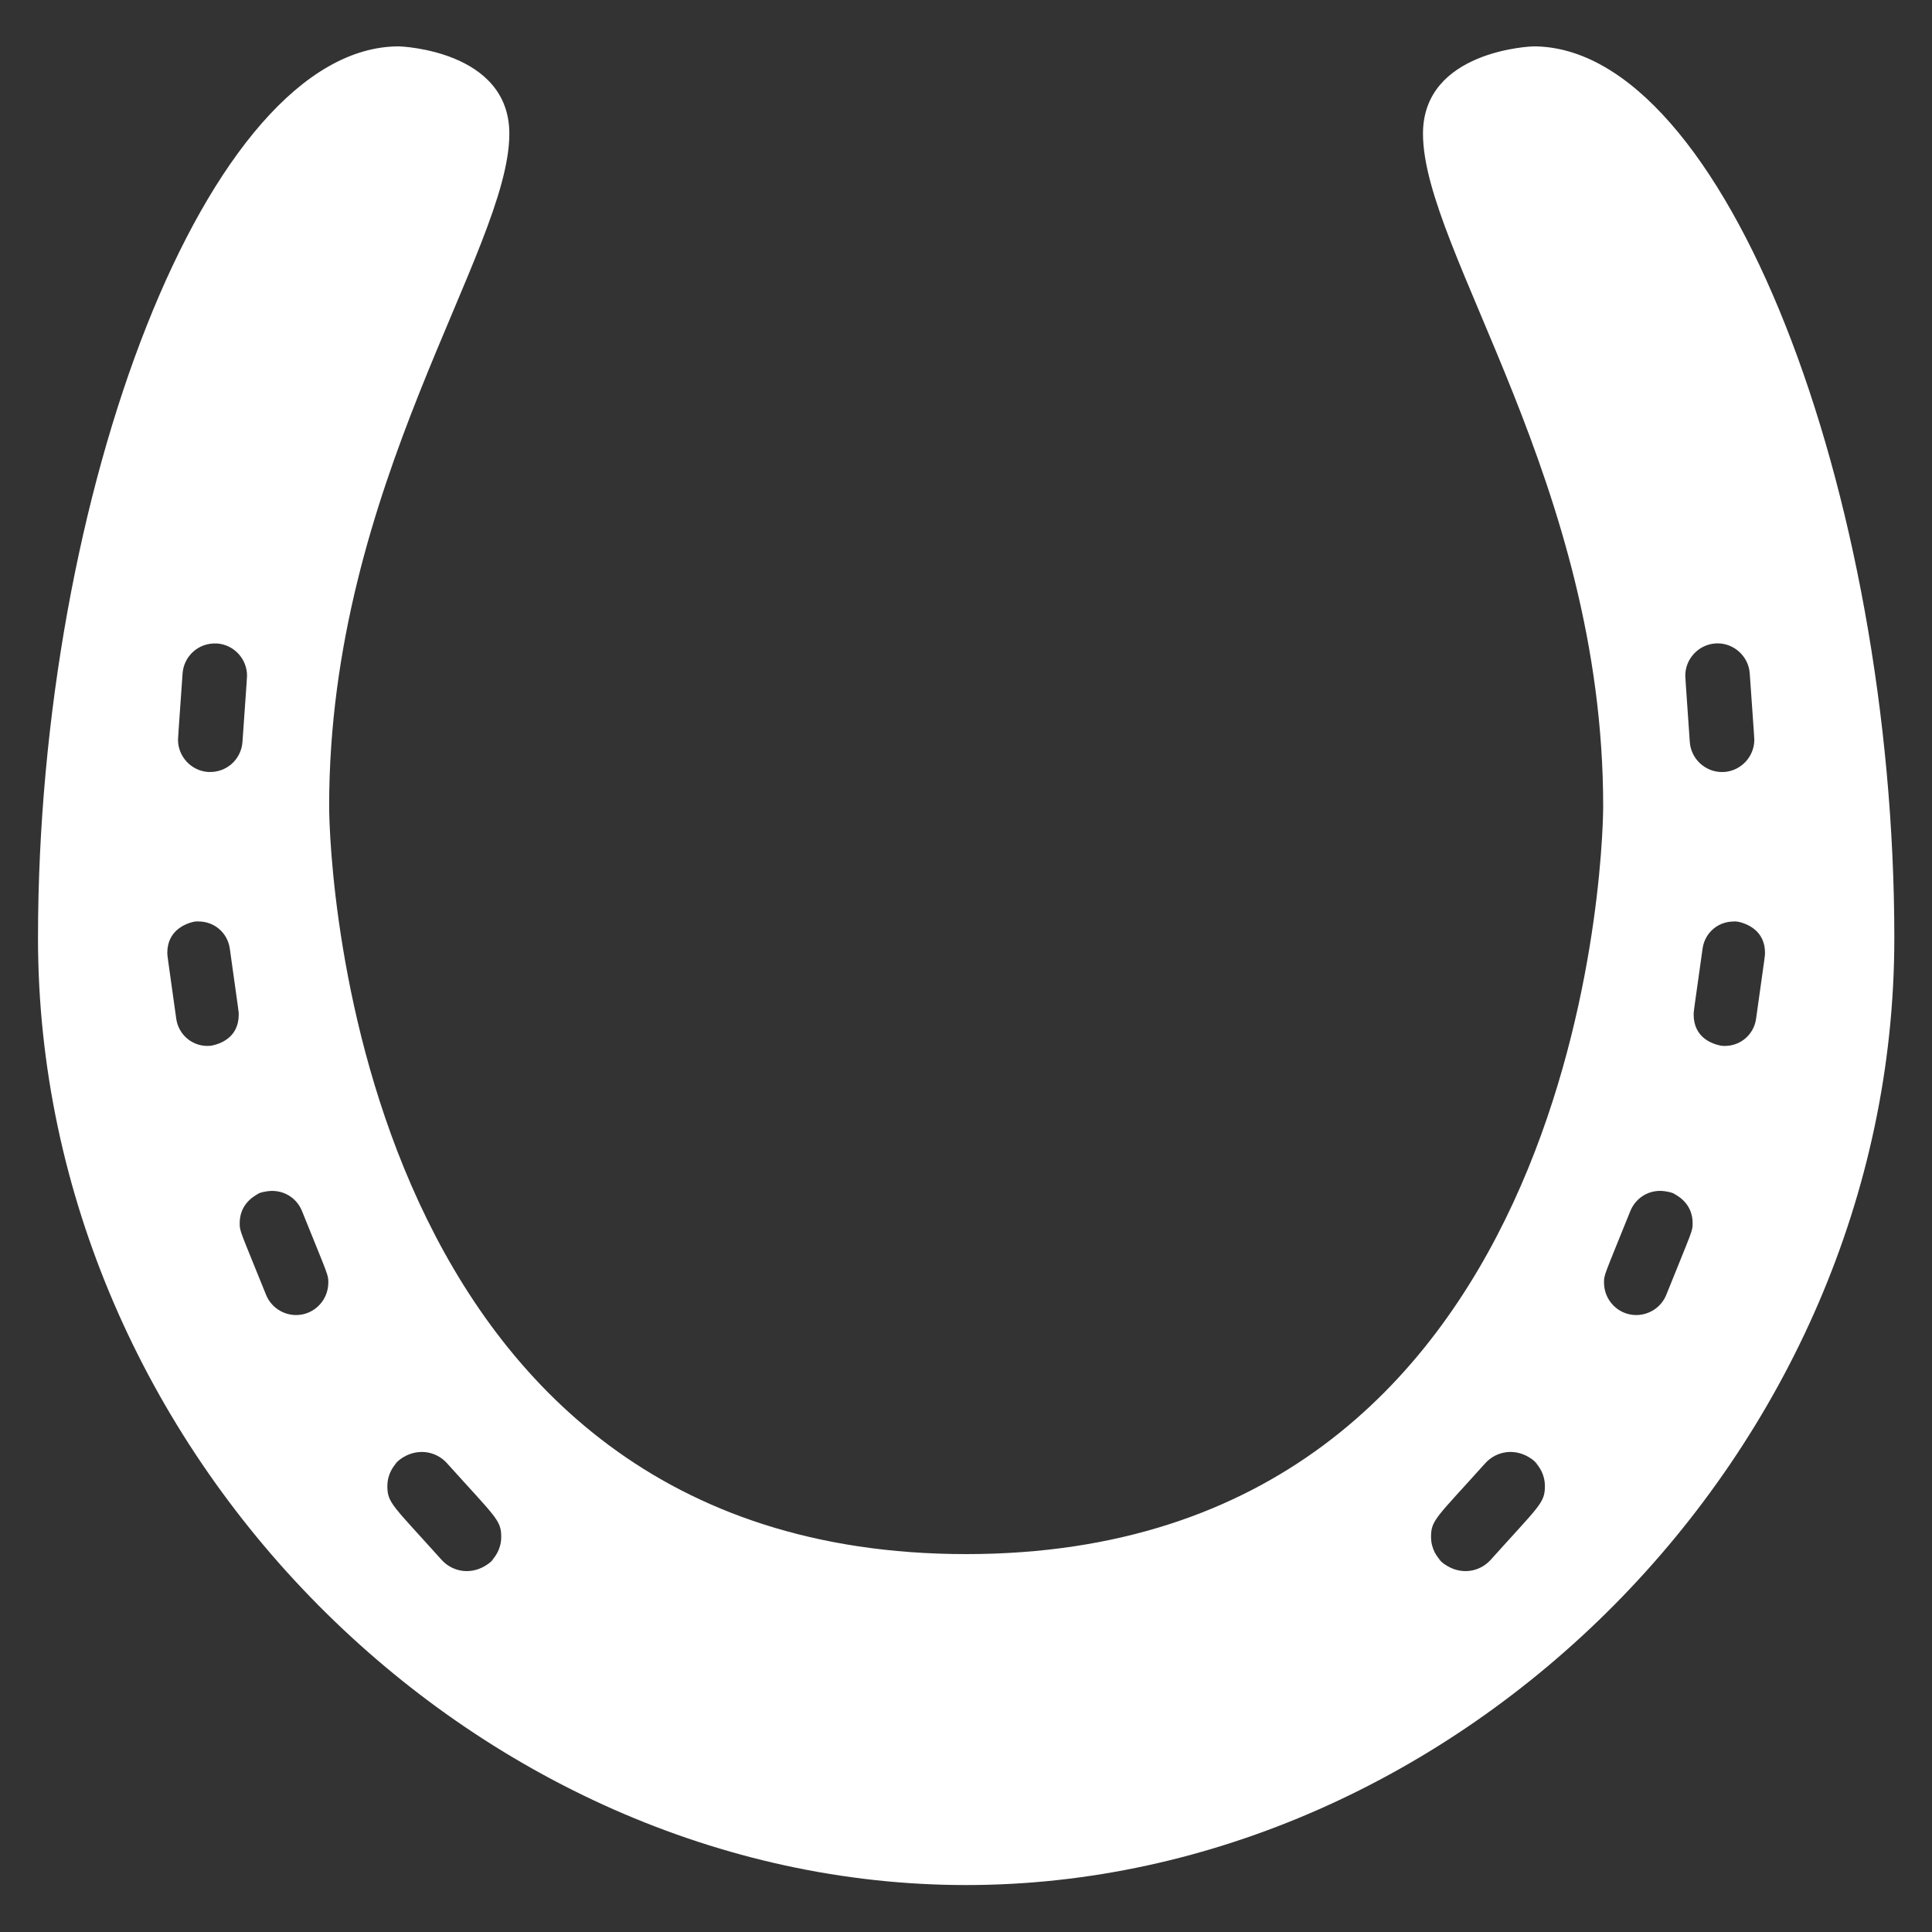 <svg version="1.2" xmlns="http://www.w3.org/2000/svg" viewBox="0 0 3000 3000" width="3000" height="3000">
	<rect x="0" y="0" width="3000" height="3000" fill="#333333" stroke="none"/>
	<title>horseshoe-svg</title>
	<style>
		.s0 { fill: #ffffff } 
	</style>
	<path id="Layer" fill-rule="evenodd" class="s0" d="m2941.5 1456.7c0 799.4-678 1470.4-1441.2 1470.4-763.3 0-1441.3-671-1441.3-1470.4 0-690 263.5-1384.7 560.4-1384.7 3.3 0 171.5 6.4 171.5 135.6 0 182.1-279.8 544.1-279.8 1044 0 92.4 42.2 1161.6 989.2 1161.6 947 0 989.1-1069.2 989.1-1161.6 0-499.8-279.8-861.9-279.8-1044 0-129.2 168.3-135.6 171.5-135.6 296.9 0 560.4 694.7 560.4 1384.7zm-2665.1-308.1c0 26 20.2 48.1 46.4 50.1 29.5 1.7 51.9-20.3 53.7-46.6 7.2-102.8 7.1-100.2 7.1-102.9 0-25.9-20.1-48-46.3-50-30-1.7-52 20.6-53.8 46.5-7.2 102.8-7.1 100.3-7.1 102.9zm60.6-149.5q-0.1 0-0.2 0zm-0.2 0l-3.2-0.2c1 0.1 2.1 0.1 3.2 0.2zm1.4 0.1c3.5 0.3 6.7 0.5 6.7 0.5 0 0-3.5-0.3-6.7-0.5zm-19.8 199.2c1.2 0 2.6 0.1 3.9 0.2-1.4-0.1-2.8-0.2-3.9-0.2zm-1-0.1q0.5 0 1 0.1-0.5-0.1-1-0.1zm53.3 377c0-4.8 0.4-0.1-13.9-102.6-3.5-24.5-25.5-45-55.6-41.5-14.4 3.2-41.4 14.4-41.4 48.3 0 4.8-0.4 0.1 13.9 102.6 3.6 25.2 26.4 44.7 54.1 41.7 13.6-2.6 42.9-12.2 42.9-48.5zm-76.6-143.1c0 0 3.4-0.4 7-0.9-3.8 0.4-7.1 0.9-7 0.9zm33.3 191.7c-2.8 0.4-5.3 0.7-6.1 0.8 0.7-0.1 2.9-0.3 6.1-0.8zm6.2-0.9c-1.4 0.2-3.1 0.4-4.9 0.7 1.9-0.2 3.6-0.5 4.9-0.7zm-32.3-191.8c3.9-0.5 8.1-1.1 8.1-1.1-1.3 0-4.3 0.3-8.1 1.1zm158.4 610.8c27.8 0 50.1-22.8 50.1-50.4 0-12.7 0.1-9.4-40.9-111.2-9.3-23.1-35.3-37.9-64.5-28.1 3.2-1.3 6.5-2.7 6.5-2.7-3 0.8-13.3 5.3-14.7 6 0 0 2.9-1.2 5.5-2.2-11.5 5.8-29.5 19.1-29.5 46 0 12.7-0.2 9.3 40.9 111.1 7.9 19.6 26.8 31.5 46.7 31.5zm302.3 382.8c7-7 16.3-19.5 16.3-38.5 0-26-8.6-30.1-84.2-114.2-17.3-19.3-47.5-24.5-72.6-6.2 0.7-0.6 1.3-1.1 1.8-1.6-0.7 0.6-1.6 1.3-2.6 2.3-5.2 3.9-8 7.3-8 7.3 0 0 2.4-2.2 5-4.6-6.9 7.1-16.2 19.6-16.2 38.5 0 26.1 8.6 30.1 84.1 114.2 17.4 19.4 47.6 24.6 72.7 6.2-0.7 0.6-1.3 1.2-1.9 1.7q1.1-0.9 2.7-2.3c5.2-3.9 8-7.3 7.9-7.3 0 0-2.3 2.1-5 4.5zm1636.9-117c0-18.9-9.2-31.4-16.2-38.5 2.7 2.4 5 4.6 5 4.6 0.1 0-2.8-3.4-7.9-7.3q-1.6-1.4-2.7-2.3 0.8 0.7 1.8 1.6c-25.2-18.4-55.3-13-72.6 6.2-75.5 84.1-84.2 88.1-84.2 114.2 0 19 9.3 31.5 16.3 38.5-2.7-2.4-5-4.5-5-4.5-0.1 0 2.7 3.4 7.9 7.3q1.6 1.4 2.7 2.3c-0.6-0.5-1.2-1.1-1.9-1.7 25.3 18.5 55.4 13.1 72.7-6.2 75.5-84.1 84.1-88.1 84.1-114.2zm265.3-1308.7q0.1 0 0.1 0-0.3 0-0.7 0zm-47.3 50.1c0 2.7-0.1 0.1 7 102.9 1.9 26.4 24 46.7 50 46.7q2.4 0 4.7-0.2c1.6-0.1 3.2-0.2 4.5-0.3-1.2 0.1-2.7 0.2-4.4 0.3 25.5-2.4 45.4-24.2 45.4-50 0-2.6 0.1-0.1-7.1-102.8-1.8-26.4-24-46.8-50-46.8q-1.4 0-2.7 0.1 1.4-0.1 2.6-0.2l-2.7 0.2c-26.3 1.5-47.3 23.6-47.3 50.1zm46.7-50.1l-0.1 0.1q0.1 0 0.1-0.1zm-8 0.6c0 0 3.2-0.2 6.7-0.5-3.2 0.2-6.7 0.5-6.7 0.5zm17.1 624.1c27.8 3 50.6-16.5 54.1-41.7 14.4-102.5 13.9-97.7 13.9-102.6 0-33.9-27-45-41.4-48.2-30.2-3.6-52.1 17-55.5 41.4-14.4 102.5-13.9 97.8-13.9 102.6 0 36.3 29.2 45.9 42.8 48.5zm18.4-193.7c0 0 4.1 0.6 8.1 1.2-3.8-0.9-6.8-1.2-8.1-1.2zm-12.4-231.5q0 0-0.1 0-0.2 0-0.4 0 0.3 0 0.5 0zm-91.3 812c41-101.9 40.9-98.5 40.9-111.2 0-26.9-18-40.2-29.5-46 2.6 1 5.5 2.2 5.5 2.2-1.4-0.7-11.7-5.1-14.8-5.9 0 0 3.3 1.3 6.5 2.6-29.9-10.1-55.3 5.7-64.4 28.1-41 101.9-40.9 98.5-40.9 111.2 0 27.7 22.3 50.4 50 50.4 19.9 0 38.8-11.9 46.7-31.4zm84.4-386.9c-1.8-0.2-3.5-0.5-4.9-0.7 1.3 0.2 3 0.5 4.9 0.7zm7.4 1c-0.8-0.1-3.3-0.4-6.1-0.8 3.2 0.6 5.4 0.8 6.1 0.8zm20.2-193.4c3.6 0.5 7 1 7 1 0.1 0-3.2-0.6-7-1z"/>
</svg>